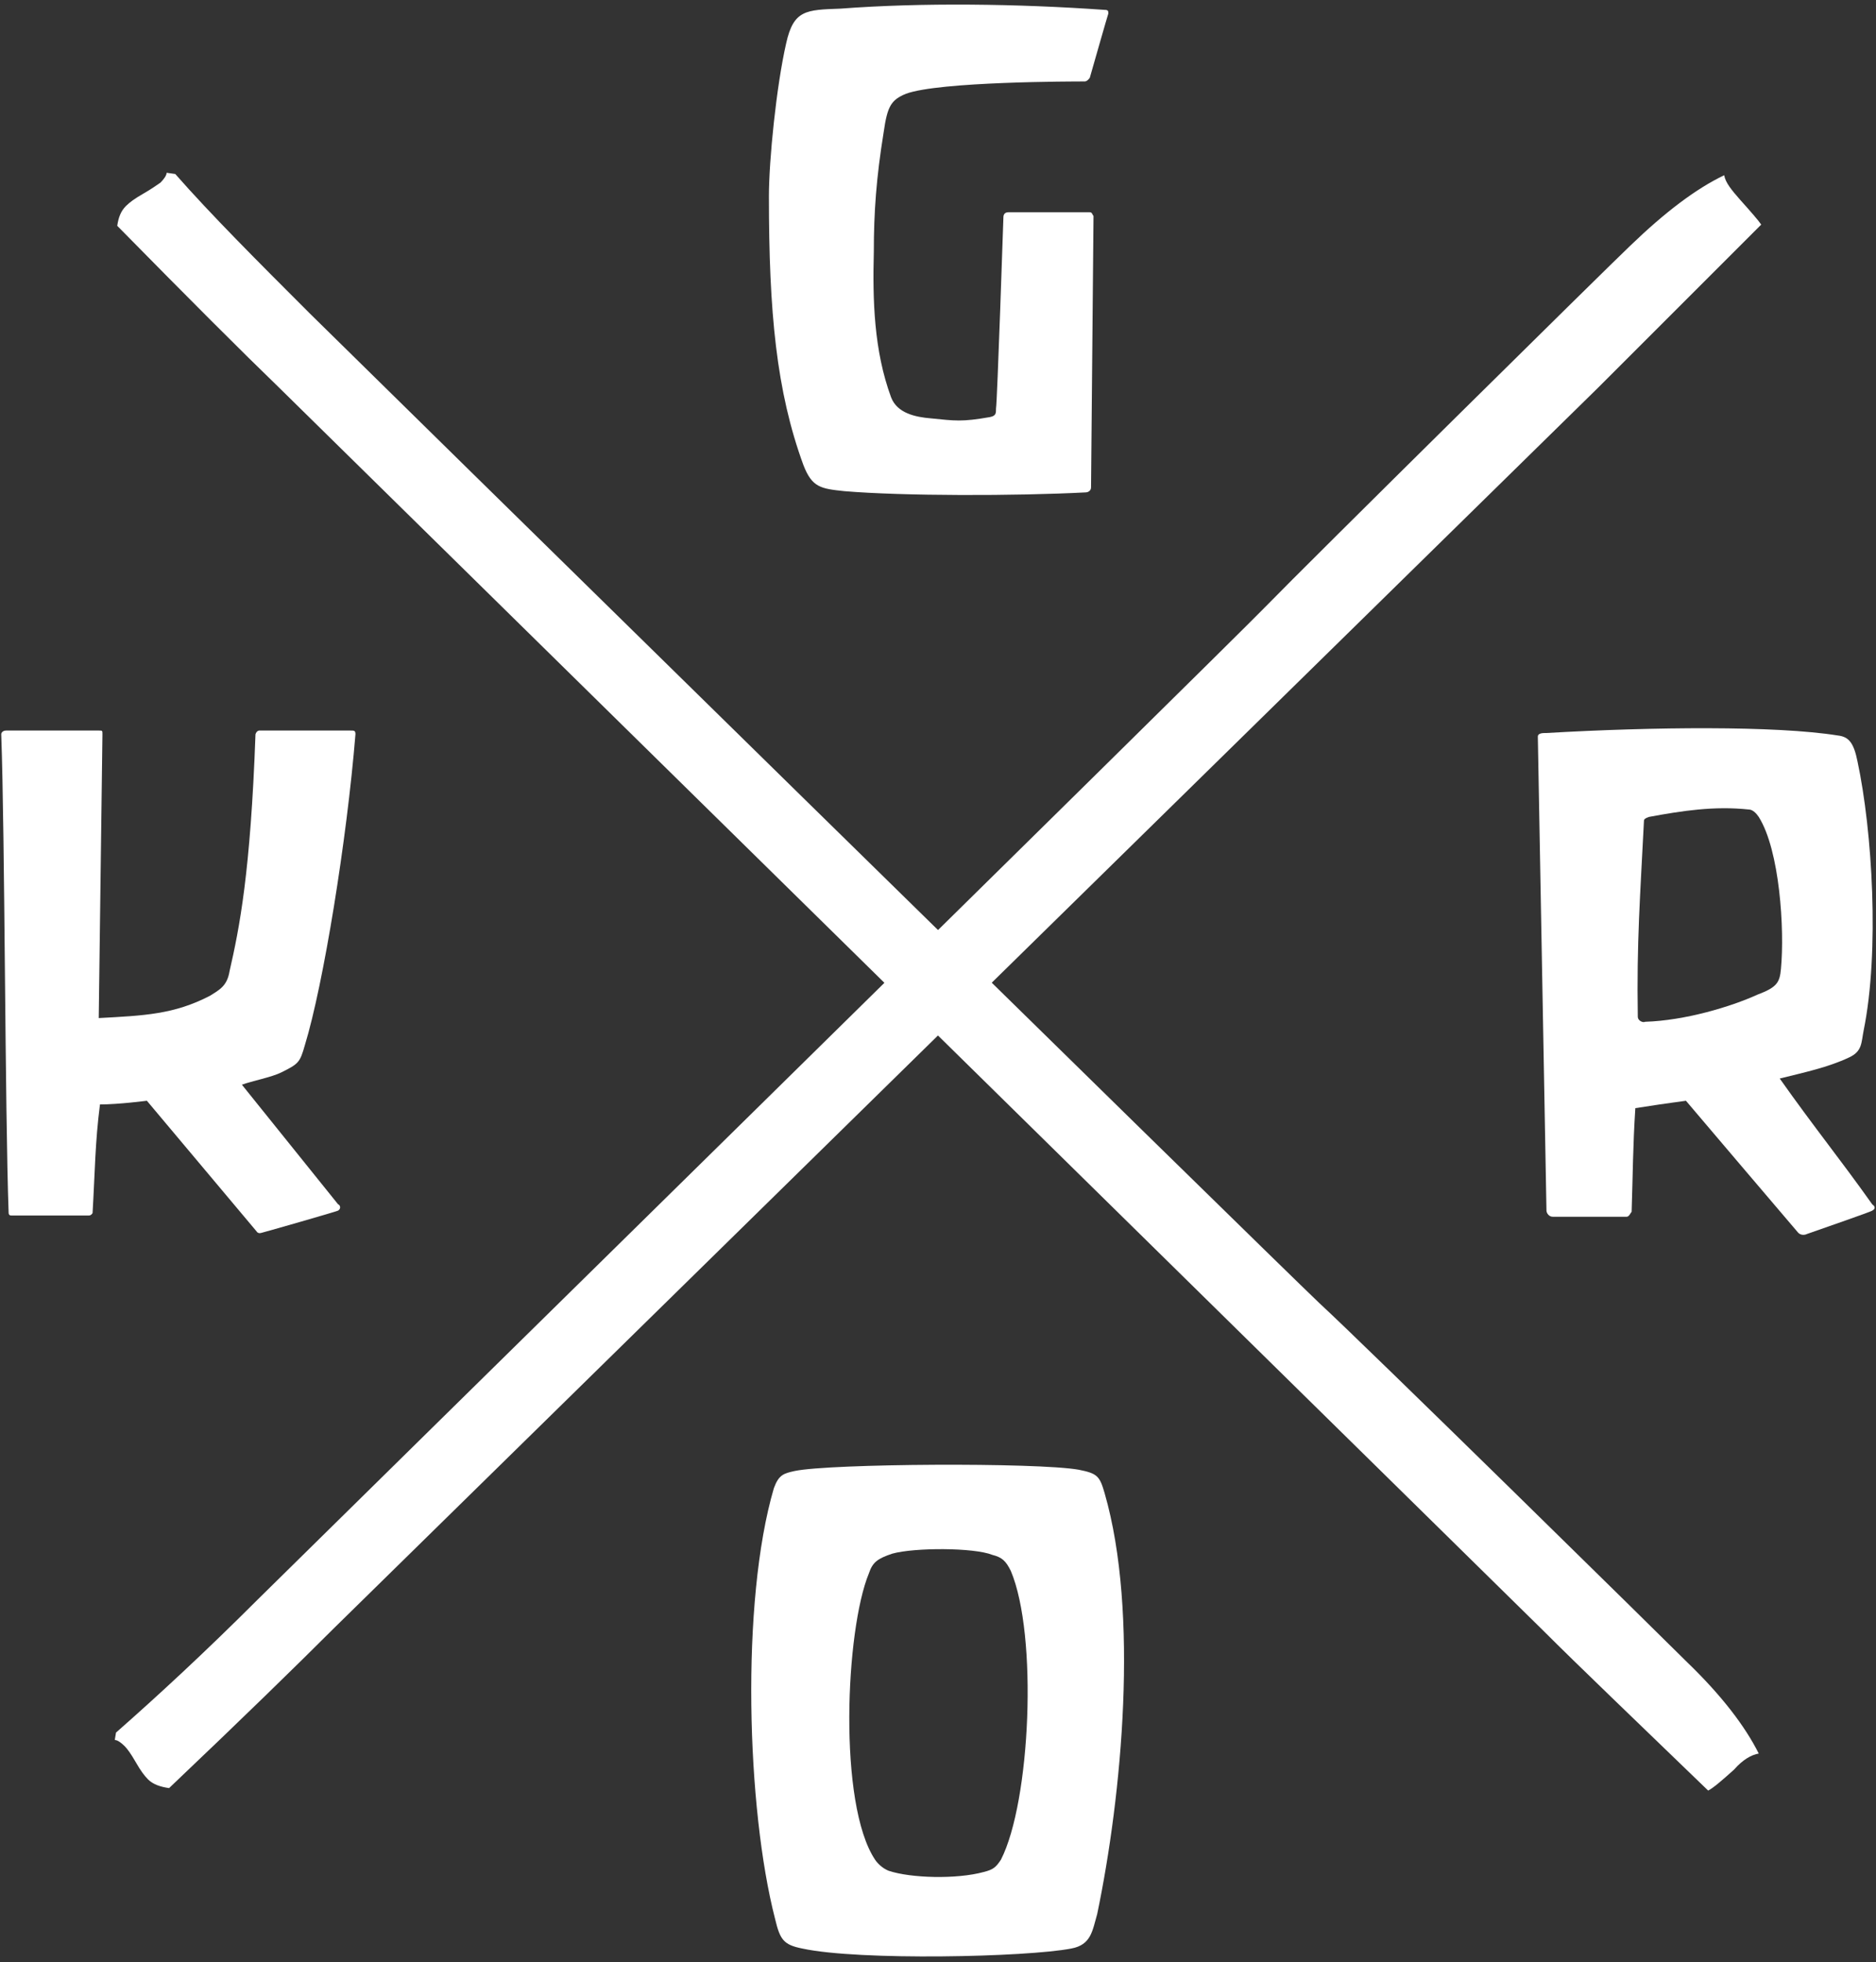 <?xml version="1.0" encoding="utf-8"?>
<!-- Generator: Adobe Illustrator 18.1.1, SVG Export Plug-In . SVG Version: 6.00 Build 0)  -->
<svg version="1.1" id="Layer_1" xmlns="http://www.w3.org/2000/svg" xmlns:xlink="http://www.w3.org/1999/xlink" x="0px" y="0px"
	 width="152px" height="159px" viewBox="0 0 152 159" enable-background="new 0 0 152 159" xml:space="preserve">
<rect x="0" y="0" width="152" height="159" fill="#333333" stroke="none"/>
<g>
	<g>
		<path fill="#FFFFFF" d="M88.3,6.3c0,0-0.2,0.3-0.4,0.3c-0.9,0-11.8,0-14.5,1c-1.2,0.5-1.5,1-1.8,3.1c-0.6,3.7-0.8,6.5-0.8,9.7
			c-0.1,3.9,0,8,1.4,11.8c0.5,1.3,2,1.6,3.2,1.7c2,0.2,2.5,0.3,4.8-0.1c0.5-0.1,0.5-0.3,0.5-0.7c0.1-0.5,0.6-15.5,0.6-15.5
			c0-0.2,0.1-0.4,0.4-0.4c0.2,0,6.5,0,6.6,0c0.2,0,0.2,0.2,0.3,0.3l-0.2,22c0,0.3-0.3,0.4-0.4,0.4H88c-5.7,0.3-14.9,0.3-19.6-0.1
			c-1.9-0.2-2.6-0.3-3.3-2.1c-2.2-6-2.8-12.4-2.8-21.8c0-2.9,0.6-8.9,1.4-12.4c0.6-2.7,1.6-2.7,4.4-2.8c6.6-0.5,14.3-0.4,21.4,0.1
			c0.3,0,0.3,0.1,0.3,0.3C89.7,1.4,88.7,4.9,88.3,6.3z"/>
		<path fill="#FFFFFF" d="M88.9,155.1c-0.4,1.4-0.5,2.5-2.1,2.8c-3.6,0.7-17.2,1-21.8,0c-1.5-0.3-1.8-0.7-2.2-2.4
			c-2.3-8.9-2.8-25.7-0.1-34.9c0.4-1.1,0.8-1.2,1.7-1.4c2.9-0.6,19.6-0.7,23-0.1c1.5,0.3,1.7,0.5,2.1,1.9
			C92.3,130.7,90.9,145.5,88.9,155.1z M80.4,126c-1.5-0.6-6.3-0.6-8.1-0.1c-1.2,0.4-1.6,0.7-1.9,1.6c-1.9,4.6-2.5,18.7,0.5,23.2
			c0.2,0.3,0.6,0.7,1.1,0.9c1.8,0.6,5.5,0.7,7.7,0.1c0.8-0.2,1-0.4,1.4-1c2.4-4.7,3-18.2,0.8-23.4C81.5,126.5,81.2,126.2,80.4,126z"
			/>
	</g>
	<g>
		<path fill="#FFFFFF" d="M151.7,98.1c-0.1,0.1-3.9,1.4-5.3,1.9c-0.2,0.1-0.5,0.1-0.7-0.1c-0.1-0.1-9.1-10.7-9.1-10.7
			c-0.6,0.1-0.9,0.1-4.1,0.6c-0.2,3.1-0.2,5.4-0.3,8.4c-0.1,0.1-0.2,0.4-0.4,0.4h-6c-0.3,0-0.5-0.3-0.5-0.5c0,0-0.7-38.2-0.7-38.4
			c0-0.3,0.4-0.3,0.7-0.3c8.6-0.5,18.6-0.6,23.6,0.2c0.9,0.1,1.3,0.6,1.6,2.1c1.2,5.6,1.8,15.4,0.5,21.8c-0.2,1-0.1,1.7-1.2,2.2
			c-1.7,0.8-3.6,1.2-5.6,1.7c2.9,4.1,4.8,6.4,7.5,10.2C152,97.8,151.9,98,151.7,98.1z M142.5,66.2c-0.2-0.3-0.5-0.6-0.8-0.6
			c-2.8-0.3-5.4,0.1-8.1,0.6c-0.3,0.1-0.4,0.2-0.4,0.3c-0.3,6-0.6,9.9-0.5,15.9c0,0.3,0.4,0.5,0.6,0.4c3.2-0.1,6.9-1.2,9.1-2.2
			c1.6-0.6,1.8-1,1.9-2.1C144.6,75.3,144.2,68.9,142.5,66.2z"/>
		<path fill="#FFFFFF" d="M24.7,84.7c-0.4,1.4-0.5,1.5-1.9,2.2c-0.8,0.4-2.4,0.7-3.2,1l7.8,9.7c0.1,0,0.3,0.3,0,0.5
			c-0.2,0.1-5.8,1.7-6.2,1.8c-0.3,0.1-0.4-0.1-0.4-0.1l-8.9-10.6c0,0-2.3,0.3-3.8,0.3c-0.4,3.1-0.4,5.4-0.6,8.8c0,0-0.1,0.2-0.3,0.2
			H0.9c-0.2,0-0.2-0.2-0.2-0.2c-0.3-8.3-0.3-30.6-0.6-38.8c0-0.1,0.1-0.3,0.4-0.3c0.3,0,7.2,0,7.5,0c0.3,0,0.3,0,0.3,0.3
			c0,0.2-0.3,23-0.3,23c3.7-0.2,6.1-0.3,9-1.8c0.8-0.5,1.4-0.8,1.6-2c0.8-3.5,1.7-8,2.1-19.2c0.1-0.3,0.3-0.3,0.3-0.3h7.4
			c0.3,0,0.4,0,0.4,0.3C28.1,68.1,26.2,79.8,24.7,84.7z"/>
	</g>
	<path fill="#FFFFFF" d="M13.7,144.9c-0.7-0.1-1.3-0.3-1.7-0.7c-0.3-0.3-0.6-0.7-1-1.4c-0.4-0.7-0.7-1.1-0.9-1.3
		c-0.3-0.3-0.6-0.5-0.8-0.5l0.1-0.6c3.3-2.9,7.2-6.5,11.5-10.8c1.8-1.8,78.1-76.8,81.6-80.4c3.5-3.6,27.8-27.6,29.6-29.3
		c2.8-2.7,5.3-4.6,7.6-5.7c0.1,0.6,0.6,1.2,1.3,2c0.9,1,1.5,1.7,1.7,2c-5.9,5.9-10.3,10.3-13.2,13.2L27,132
		C24.1,134.9,19.7,139.2,13.7,144.9z"/>
	<path fill="#FFFFFF" d="M9.5,18.3c0.1-0.7,0.3-1.2,0.7-1.6c0.3-0.3,0.7-0.6,1.4-1c0.7-0.4,1.1-0.7,1.4-0.9c0.3-0.3,0.5-0.6,0.5-0.8
		l0.7,0.1c2.9,3.3,6.6,7,10.9,11.3c1.8,1.8,78.1,76.7,81.8,80.2c3.7,3.4,28,27.3,29.8,29.1c2.8,2.7,4.7,5.2,5.8,7.4
		c-0.6,0.1-1.3,0.5-2,1.3c-1,0.9-1.7,1.5-2.1,1.7c-6-5.8-10.5-10.1-13.4-13L22.6,31.4C19.6,28.5,15.3,24.2,9.5,18.3z"/>
</g>
</svg>
